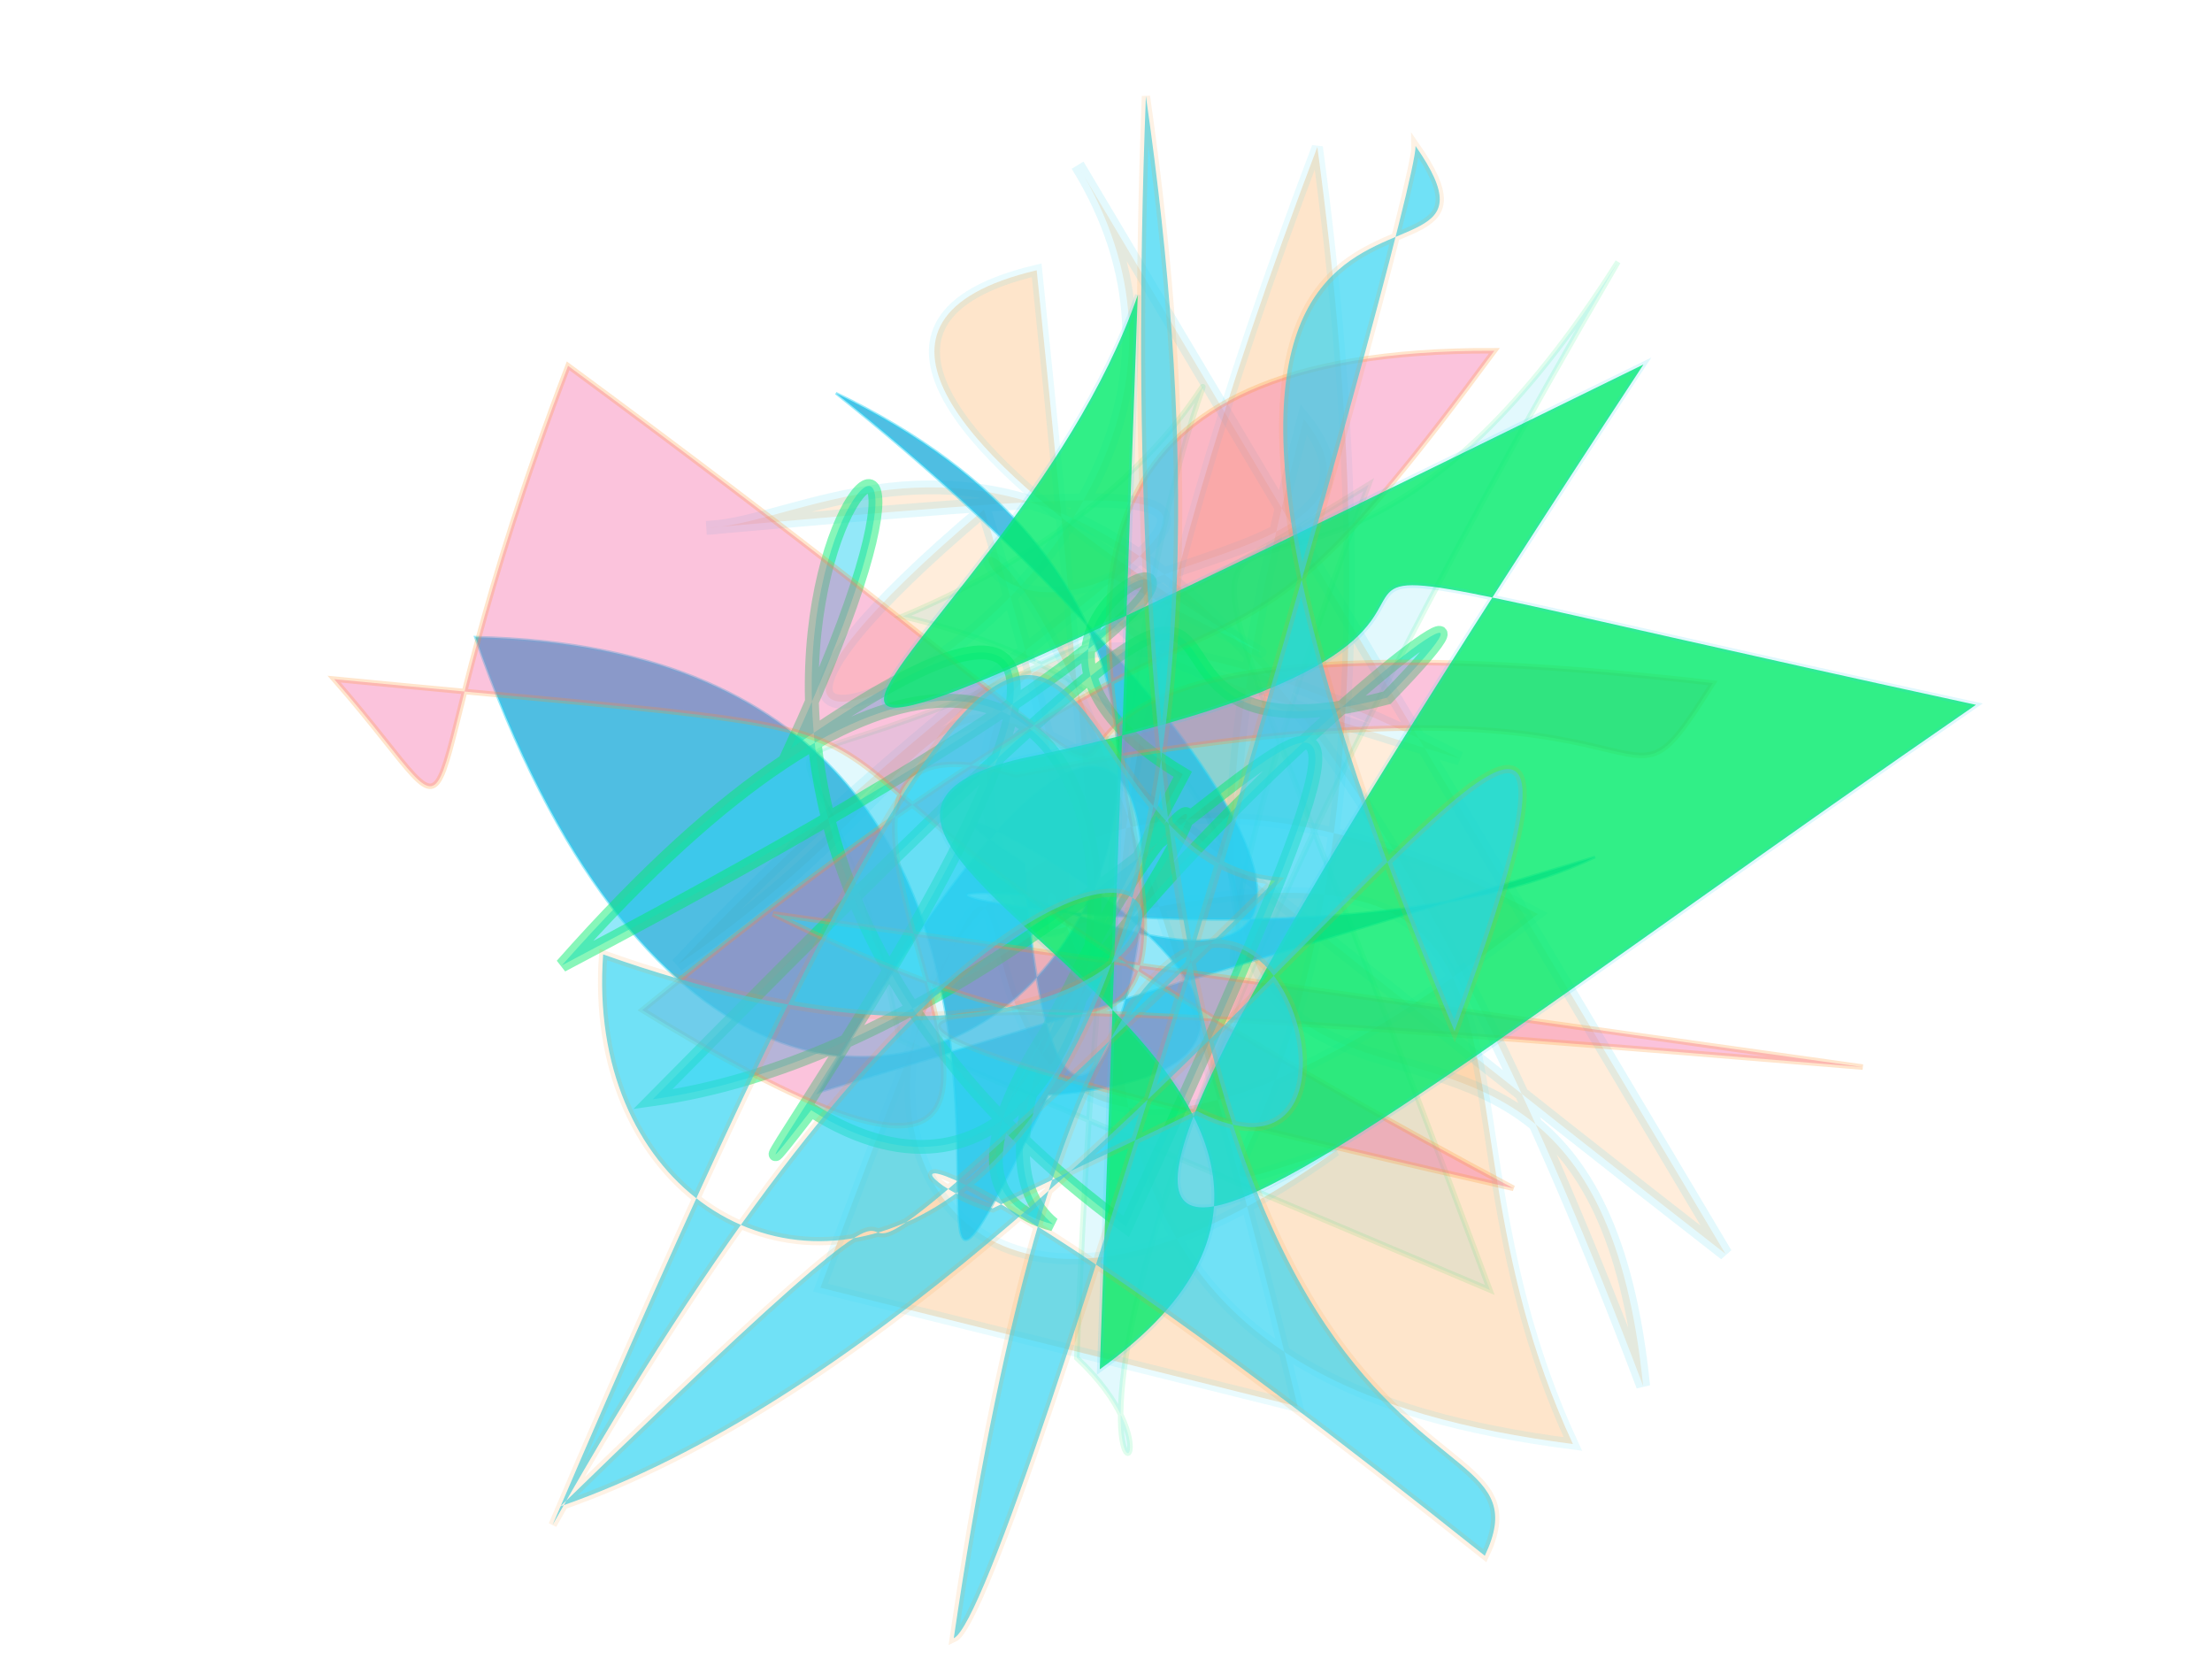 <?xml version="1.0" encoding="UTF-8"?>
<svg width="800px" height="600px" viewBox="0 0 800 600" version="1.1" xmlns="http://www.w3.org/2000/svg" xmlns:xlink="http://www.w3.org/1999/xlink">
  <defs></defs>
  <g stroke="none" stroke-width="1" fill="none" fill-rule="evenodd">
    
    <path stroke="#02eb6b" stroke-width="2" fill="#2cd3f3" opacity="0.134" stroke-opacity="0.925" transform="rotate(104.0 400 300)" d="M 492,354  C 327,430 484,460 256,238 C 608,279 340,159 343,390 C 223,229 103,366 588,264 C 633,183 698,328 156,170 C 404,252 153,382 528,125 Z"></path>
<path stroke="#2cd3f3" stroke-width="5" fill="#fe9225" opacity="0.167" stroke-opacity="0.752" transform="rotate(-142.0 400 300)" d="M 556,483  C 386,420 554,134 506,364 C 184,142 682,327 315,399 C 585,293 344,440 435,461 C 287,119 276,421 123,261 C 510,497 539,332 581,297 C 374,490 470,402 492,166 C 435,345 565,316 129,317 Z"></path>
<path stroke="#2cd3f3" stroke-width="4" fill="#fe9225" opacity="0.235" stroke-opacity="0.429" transform="rotate(88.0 400 300)" d="M 562,409  C 221,267 657,448 436,145 C 276,419 672,451 519,221 C 544,319 535,177 156,215 C 520,368 603,291 628,139 C 491,197 391,114 436,322 C 364,323 619,289 197,318 C 227,468 407,113 309,295 C 343,381 160,330 611,238 Z"></path>
<path stroke="#2cd3f3" stroke-width="1" fill="#0fa6d8" opacity="0.728" stroke-opacity="0.659" transform="rotate(71.0 400 300)" d="M 456,429  C 203,137 654,399 402,332 C 320,395 524,193 484,351 C 625,493 354,238 260,493 C 614,492 410,147 219,341 C 360,251 528,203 412,337 C 381,412 479,238 467,136 Z"></path>
<path stroke="#02eb6b" stroke-width="5" fill="#2cd3f3" opacity="0.509" stroke-opacity="0.928" transform="rotate(-51.0 400 300)" d="M 433,309  C 412,164 643,352 238,178 C 607,194 274,451 254,281 C 133,284 598,264 351,193 C 593,132 279,106 293,396 C 665,300 358,362 221,234 C 627,274 387,265 501,349 C 644,362 232,278 277,375 C 277,299 588,313 301,335 Z"></path>
<path stroke="#fe9225" stroke-width="2" fill="#f559a0" opacity="0.36" stroke-opacity="0.643" transform="rotate(-172.0 400 300)" d="M 515,253  C 192,148 595,449 285,491 C 378,319 344,441 557,212 C 311,104 569,335 435,315 C 191,399 221,314 190,383 C 593,373 226,228 616,439 C 657,260 617,257 684,315 C 383,328 613,330 236,192 C 582,221 485,232 117,253 Z"></path>
<path stroke="#2cd3f3" stroke-width="2" fill="#02eb6b" opacity="0.81" stroke-opacity="0.18" transform="rotate(134.0 400 300)" d="M 542,166  C 366,134 506,406 403,340 C 182,189 347,425 149,105 C 495,175 671,177 144,277 C 606,444 384,365 253,426 Z"></path>
<path stroke="#fe9225" stroke-width="3" fill="#2cd3f3" opacity="0.672" stroke-opacity="0.175" transform="rotate(97.0 400 300)" d="M 541,324  C 534,366 494,376 644,132 C 575,109 681,272 135,318 C 617,187 630,467 467,475 C 536,166 217,280 674,468 C 153,317 413,336 411,237 C 692,462 428,274 667,466 C 567,262 184,102 457,166 C 110,365 207,160 141,219 C 161,216 685,299 697,319 C 234,308 536,149 497,255 Z"></path>

  </g>
</svg>
